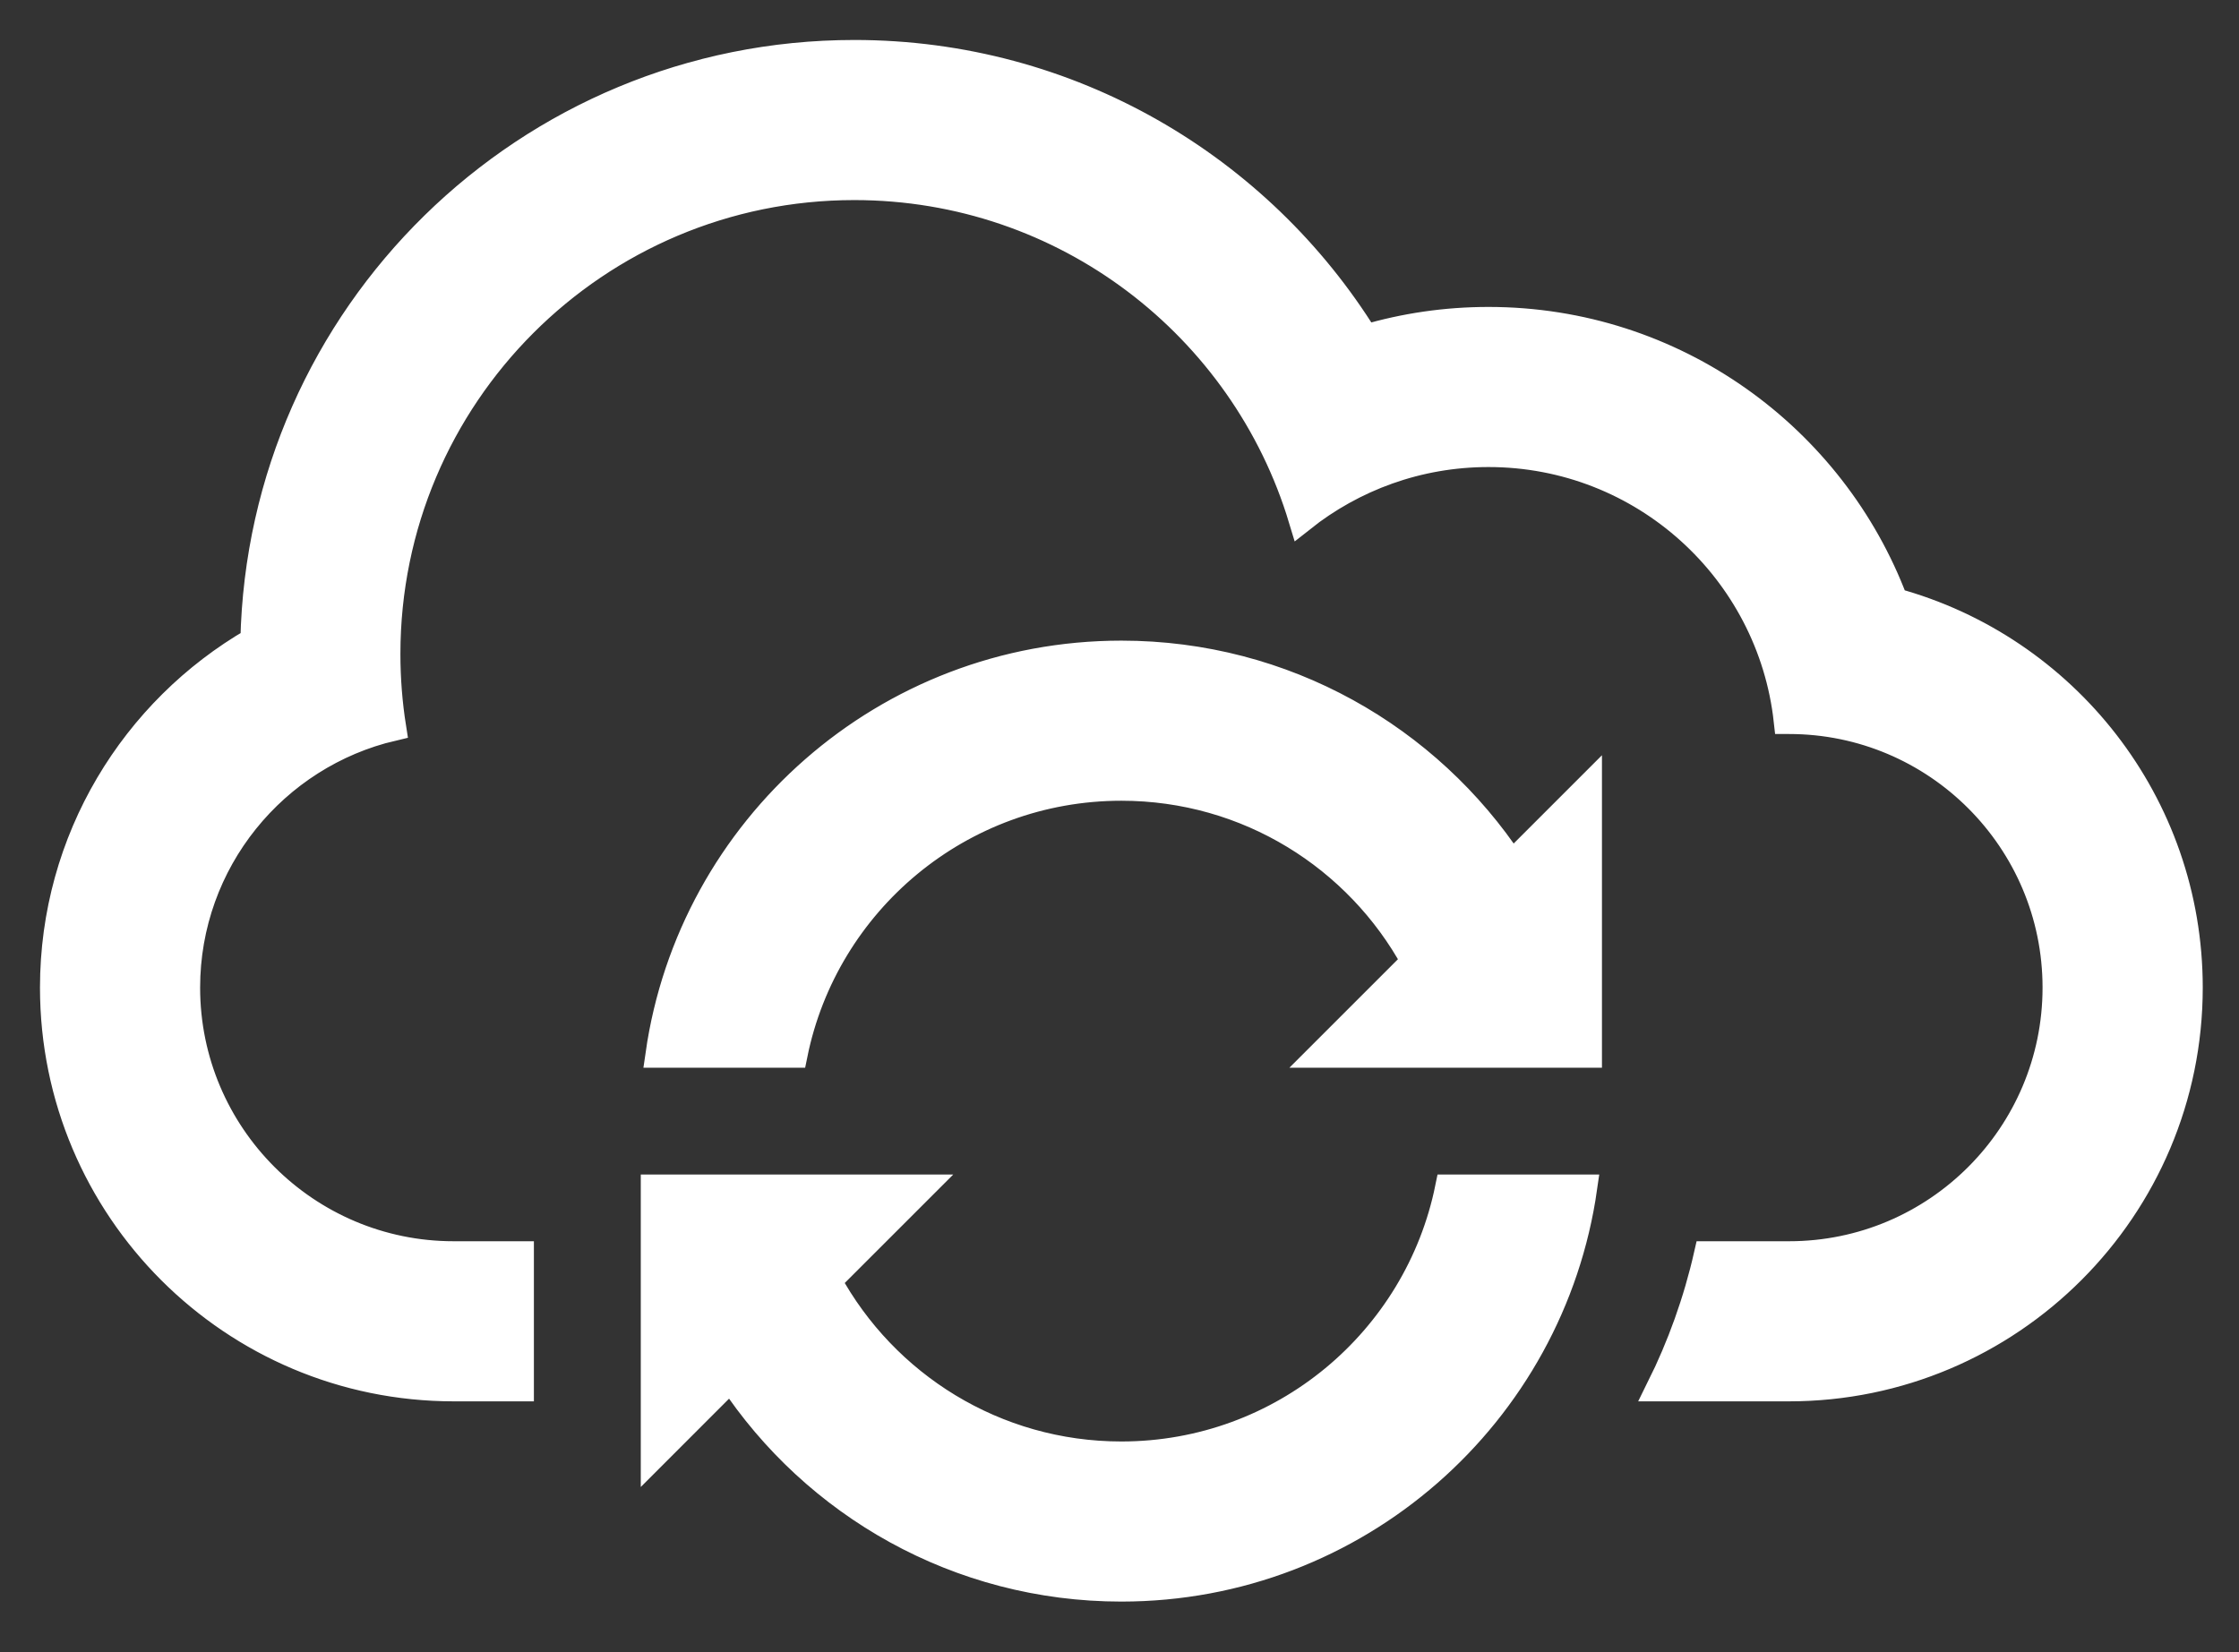 <svg xmlns="http://www.w3.org/2000/svg" width="42" height="31" viewBox="0 0 42 31">
  <rect x="0" y="0" width="42" height="31" fill="#333333" stroke="none"/>
  <path fill="#FFF" stroke="#FFF" stroke-width=".5" d="M125.035,26.296 C128.064,26.296 130.59,24.145 131.17,21.287 L133.711,21.287 C133.104,25.535 129.451,28.8 125.035,28.8 C121.974,28.8 119.279,27.231 117.712,24.853 L116.27,26.296 L116.27,25.043 L116.27,22.539 L116.27,21.287 L116.358,21.287 L118.899,21.287 L121.278,21.287 L119.535,23.03 C120.597,24.976 122.662,26.296 125.035,26.296 Z M131.17,18.783 L130.043,18.783 L128.791,18.783 L130.534,17.04 C129.472,15.094 127.408,13.774 125.035,13.774 C122.006,13.774 119.479,15.925 118.899,18.783 L116.358,18.783 C116.966,14.535 120.619,11.27 125.035,11.27 C128.096,11.27 130.79,12.839 132.358,15.216 L133.8,13.774 L133.8,18.783 L133.711,18.783 L131.17,18.783 Z M105,17.53 C105,14.754 106.512,12.323 108.759,11.023 C108.89,4.913 113.885,0 120.026,0 C124.075,0 127.625,2.135 129.612,5.341 C130.344,5.125 131.119,5.009 131.922,5.009 C135.408,5.009 138.383,7.201 139.542,10.283 C142.728,11.154 145.07,14.069 145.07,17.53 C145.07,21.671 141.706,25.043 137.556,25.043 L135.133,25.043 C135.524,24.256 135.826,23.417 136.025,22.539 L137.56,22.539 C140.325,22.539 142.565,20.291 142.565,17.53 C142.565,14.764 140.319,12.522 137.56,12.522 L137.522,12.522 C137.211,9.704 134.822,7.513 131.922,7.513 C130.598,7.513 129.381,7.97 128.419,8.734 C127.331,5.129 123.985,2.504 120.026,2.504 C115.185,2.504 111.261,6.429 111.261,11.27 C111.261,11.74 111.298,12.202 111.369,12.652 C109.154,13.17 107.504,15.161 107.504,17.53 C107.504,20.297 109.751,22.539 112.509,22.539 L113.765,22.539 L113.765,25.043 L112.513,25.043 C108.365,25.043 105,21.68 105,17.53 Z" transform="translate(-104 1)"/>
</svg>
